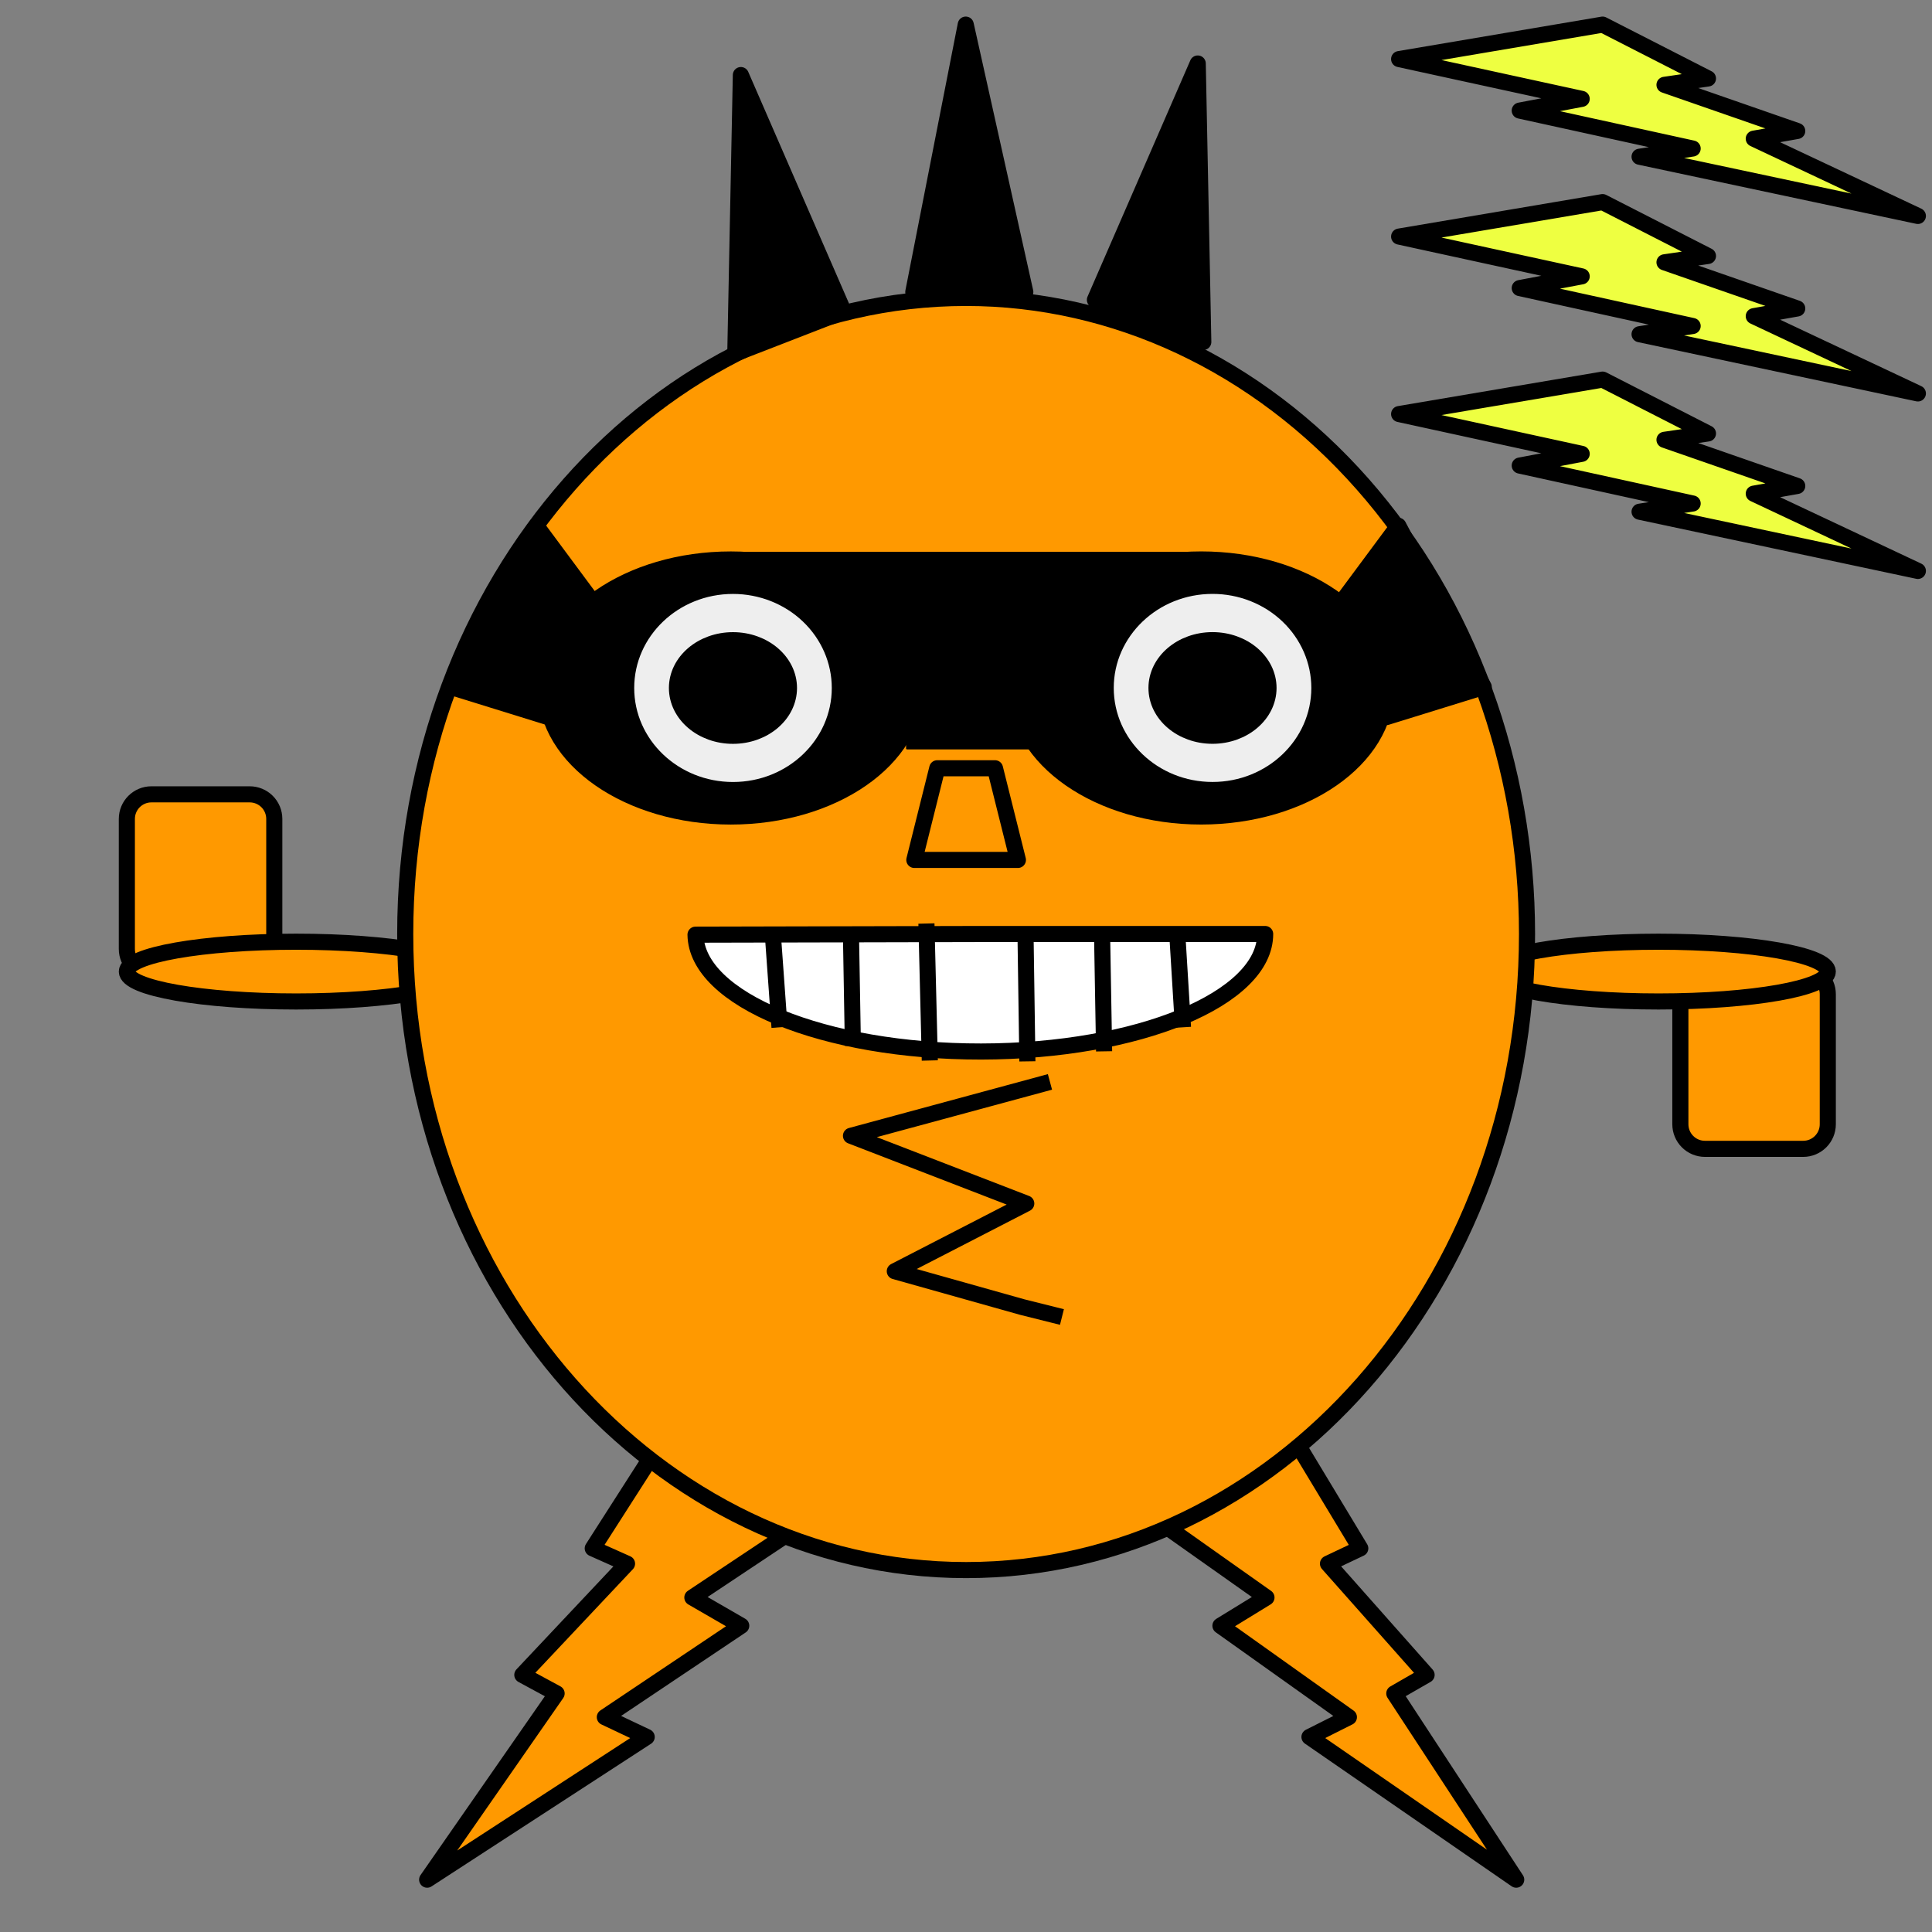 <svg version="1.1" viewBox="0.0 0.0 960.0 960.0" fill="none" stroke="none" stroke-linecap="square" stroke-miterlimit="10" xmlns:xlink="http://www.w3.org/1999/xlink" xmlns="http://www.w3.org/2000/svg"><rect x="0.0" y="0.0" width="960.0" height="960.0" fill="#808080" stroke="none"/><clipPath id="g311822b8703_0_3.0"><path d="m0 0l960.0 0l0 960.0l-960.0 0l0 -960.0z" clip-rule="nonzero"/></clipPath><g clip-path="url(#g311822b8703_0_3.0)"><path fill="#000000" fill-opacity="0.0" d="m0 0l960.0 0l0 960.0l-960.0 0z" fill-rule="evenodd"/><path fill="#ff9900" d="m335.838 704.879l-41.308 64.493l17.039 7.605l-52.031 55.264l17.039 9.228l-64.325 92.528l109.088 -70.91l-20.805 -9.844l67.78 -45.421l-24.288 -14.034l71.565 -47.648z" fill-rule="evenodd"/><path stroke="#000000" stroke-width="8.0" stroke-linejoin="round" stroke-linecap="butt" d="m335.838 704.879l-41.308 64.493l17.039 7.605l-52.031 55.264l17.039 9.228l-64.325 92.528l109.088 -70.91l-20.805 -9.844l67.78 -45.421l-24.288 -14.034l71.565 -47.648z" fill-rule="evenodd"/><path fill="#ff9900" d="m637.012 704.879l38.901 64.493l-16.046 7.605l48.999 55.264l-16.046 9.228l60.577 92.528l-102.732 -70.91l19.592 -9.844l-63.831 -45.421l22.873 -14.034l-67.394 -47.648z" fill-rule="evenodd"/><path stroke="#000000" stroke-width="8.0" stroke-linejoin="round" stroke-linecap="butt" d="m637.012 704.879l38.901 64.493l-16.046 7.605l48.999 55.264l-16.046 9.228l60.577 92.528l-102.732 -70.91l19.592 -9.844l-63.831 -45.421l22.873 -14.034l-67.394 -47.648z" fill-rule="evenodd"/><path fill="#ff9900" d="m908.222 558.643l0 0c0 6.743 -5.467 12.21 -12.21 12.21l-48.839 0l0 0c-3.238 0 -6.344 -1.286 -8.634 -3.576c-2.29 -2.29 -3.576 -5.396 -3.576 -8.634l0 -64.65c0 -6.744 5.467 -12.21 12.21 -12.21l48.839 0c6.743 0 12.21 5.467 12.21 12.21z" fill-rule="evenodd"/><path stroke="#000000" stroke-width="8.0" stroke-linejoin="round" stroke-linecap="butt" d="m908.222 558.643l0 0c0 6.743 -5.467 12.21 -12.21 12.21l-48.839 0l0 0c-3.238 0 -6.344 -1.286 -8.634 -3.576c-2.29 -2.29 -3.576 -5.396 -3.576 -8.634l0 -64.65c0 -6.744 5.467 -12.21 12.21 -12.21l48.839 0c6.743 0 12.21 5.467 12.21 12.21z" fill-rule="evenodd"/><path fill="#ff9900" d="m908.222 482.777c0 8.202 -37.664 14.85 -84.126 14.85l0 0c-46.462 0 -84.126 -6.649 -84.126 -14.85l0 0c0 -8.202 37.664 -14.85 84.126 -14.85l0 0c46.461 0 84.126 6.649 84.126 14.85z" fill-rule="evenodd"/><path stroke="#000000" stroke-width="8.0" stroke-linejoin="round" stroke-linecap="butt" d="m908.222 482.777c0 8.202 -37.664 14.85 -84.126 14.85l0 0c-46.462 0 -84.126 -6.649 -84.126 -14.85l0 0c0 -8.202 37.664 -14.85 84.126 -14.85l0 0c46.461 0 84.126 6.649 84.126 14.85z" fill-rule="evenodd"/><path fill="#ff9900" d="m63.033 406.911l0 0c0 -6.744 5.467 -12.21 12.21 -12.21l48.839 0l0 0c3.238 0 6.344 1.286 8.634 3.576c2.29 2.29 3.576 5.396 3.576 8.634l0 64.65c0 6.744 -5.467 12.21 -12.21 12.21l-48.839 0c-6.744 0 -12.21 -5.467 -12.21 -12.21z" fill-rule="evenodd"/><path stroke="#000000" stroke-width="8.0" stroke-linejoin="round" stroke-linecap="butt" d="m63.033 406.911l0 0c0 -6.744 5.467 -12.21 12.21 -12.21l48.839 0l0 0c3.238 0 6.344 1.286 8.634 3.576c2.29 2.29 3.576 5.396 3.576 8.634l0 64.65c0 6.744 -5.467 12.21 -12.21 12.21l-48.839 0c-6.744 0 -12.21 -5.467 -12.21 -12.21z" fill-rule="evenodd"/><path fill="#ff9900" d="m63.033 482.777c0 -8.202 37.664 -14.85 84.126 -14.85l0 0c46.461 0 84.126 6.649 84.126 14.85l0 0c0 8.202 -37.664 14.85 -84.126 14.85l0 0c-46.462 0 -84.126 -6.649 -84.126 -14.85z" fill-rule="evenodd"/><path stroke="#000000" stroke-width="8.0" stroke-linejoin="round" stroke-linecap="butt" d="m63.033 482.777c0 -8.202 37.664 -14.85 84.126 -14.85l0 0c46.461 0 84.126 6.649 84.126 14.85l0 0c0 8.202 -37.664 14.85 -84.126 14.85l0 0c-46.462 0 -84.126 -6.649 -84.126 -14.85z" fill-rule="evenodd"/><path fill="#ff9900" d="m201.352 464.102l0 0c0 -174.557 124.782 -316.063 278.709 -316.063l0 0c73.918 0 144.809 33.299 197.077 92.573c52.268 59.273 81.632 139.665 81.632 223.49l0 0c0 174.557 -124.782 316.063 -278.709 316.063l0 0c-153.927 0 -278.709 -141.506 -278.709 -316.063z" fill-rule="evenodd"/><path stroke="#000000" stroke-width="8.0" stroke-linejoin="round" stroke-linecap="butt" d="m201.352 464.102l0 0c0 -174.557 124.782 -316.063 278.709 -316.063l0 0c73.918 0 144.809 33.299 197.077 92.573c52.268 59.273 81.632 139.665 81.632 223.49l0 0c0 174.557 -124.782 316.063 -278.709 316.063l0 0c-153.927 0 -278.709 -141.506 -278.709 -316.063z" fill-rule="evenodd"/><path fill="#000000" d="m271.214 341.86l0 0c0 -35.268 41.155 -63.858 91.921 -63.858l0 0c50.767 0 91.921 28.59 91.921 63.858l0 0c0 35.268 -41.155 63.858 -91.921 63.858l0 0c-50.767 0 -91.921 -28.59 -91.921 -63.858z" fill-rule="evenodd"/><path stroke="#000000" stroke-width="8.0" stroke-linejoin="round" stroke-linecap="butt" d="m271.214 341.86l0 0c0 -35.268 41.155 -63.858 91.921 -63.858l0 0c50.767 0 91.921 28.59 91.921 63.858l0 0c0 35.268 -41.155 63.858 -91.921 63.858l0 0c-50.767 0 -91.921 -28.59 -91.921 -63.858z" fill-rule="evenodd"/><path fill="#eeeeee" d="m311.134 341.846l0 0c0 -28.014 23.768 -50.724 53.087 -50.724l0 0c14.079 0 27.582 5.344 37.538 14.857c9.956 9.513 15.549 22.415 15.549 35.868l0 0c0 28.014 -23.768 50.724 -53.087 50.724l0 0c-29.319 0 -53.087 -22.71 -53.087 -50.724z" fill-rule="evenodd"/><path stroke="#000000" stroke-width="8.0" stroke-linejoin="round" stroke-linecap="butt" d="m311.134 341.846l0 0c0 -28.014 23.768 -50.724 53.087 -50.724l0 0c14.079 0 27.582 5.344 37.538 14.857c9.956 9.513 15.549 22.415 15.549 35.868l0 0c0 28.014 -23.768 50.724 -53.087 50.724l0 0c-29.319 0 -53.087 -22.71 -53.087 -50.724z" fill-rule="evenodd"/><path fill="#000000" d="m336.377 341.863l0 0c0 -13.116 12.458 -23.748 27.827 -23.748l0 0c15.368 0 27.827 10.632 27.827 23.748l0 0c0 13.116 -12.458 23.748 -27.827 23.748l0 0c-15.368 0 -27.827 -10.632 -27.827 -23.748z" fill-rule="evenodd"/><path stroke="#000000" stroke-width="8.0" stroke-linejoin="round" stroke-linecap="butt" d="m336.377 341.863l0 0c0 -13.116 12.458 -23.748 27.827 -23.748l0 0c15.368 0 27.827 10.632 27.827 23.748l0 0c0 13.116 -12.458 23.748 -27.827 23.748l0 0c-15.368 0 -27.827 -10.632 -27.827 -23.748z" fill-rule="evenodd"/><path fill="#000000" d="m504.946 341.849l0 0c0 -35.268 41.155 -63.858 91.921 -63.858l0 0c50.767 0 91.921 28.59 91.921 63.858l0 0c0 35.268 -41.155 63.858 -91.921 63.858l0 0c-50.767 0 -91.921 -28.59 -91.921 -63.858z" fill-rule="evenodd"/><path stroke="#000000" stroke-width="8.0" stroke-linejoin="round" stroke-linecap="butt" d="m504.946 341.849l0 0c0 -35.268 41.155 -63.858 91.921 -63.858l0 0c50.767 0 91.921 28.59 91.921 63.858l0 0c0 35.268 -41.155 63.858 -91.921 63.858l0 0c-50.767 0 -91.921 -28.59 -91.921 -63.858z" fill-rule="evenodd"/><path fill="#eeeeee" d="m549.417 341.827l0 0c0 -28.014 23.768 -50.724 53.087 -50.724l0 0c14.079 0 27.582 5.344 37.538 14.857c9.956 9.513 15.549 22.415 15.549 35.868l0 0c0 28.014 -23.768 50.724 -53.087 50.724l0 0c-29.319 0 -53.087 -22.71 -53.087 -50.724z" fill-rule="evenodd"/><path stroke="#000000" stroke-width="8.0" stroke-linejoin="round" stroke-linecap="butt" d="m549.417 341.827l0 0c0 -28.014 23.768 -50.724 53.087 -50.724l0 0c14.079 0 27.582 5.344 37.538 14.857c9.956 9.513 15.549 22.415 15.549 35.868l0 0c0 28.014 -23.768 50.724 -53.087 50.724l0 0c-29.319 0 -53.087 -22.71 -53.087 -50.724z" fill-rule="evenodd"/><path fill="#000000" d="m574.66 341.844l0 0c0 -13.116 12.458 -23.748 27.827 -23.748l0 0c15.368 0 27.827 10.632 27.827 23.748l0 0c0 13.116 -12.458 23.748 -27.827 23.748l0 0c-15.368 0 -27.827 -10.632 -27.827 -23.748z" fill-rule="evenodd"/><path stroke="#000000" stroke-width="8.0" stroke-linejoin="round" stroke-linecap="butt" d="m574.66 341.844l0 0c0 -13.116 12.458 -23.748 27.827 -23.748l0 0c15.368 0 27.827 10.632 27.827 23.748l0 0c0 13.116 -12.458 23.748 -27.827 23.748l0 0c-15.368 0 -27.827 -10.632 -27.827 -23.748z" fill-rule="evenodd"/><path fill="#ffffff" d="m628.652 464.101l0 0c0 32.185 -63.12 58.302 -141.127 58.393c-78.007 0.091 -141.484 -25.878 -141.926 -58.063l141.525 -0.33z" fill-rule="evenodd"/><path stroke="#000000" stroke-width="8.0" stroke-linejoin="round" stroke-linecap="butt" d="m628.652 464.101l0 0c0 32.185 -63.12 58.302 -141.127 58.393c-78.007 0.091 -141.484 -25.878 -141.926 -58.063l141.525 -0.33z" fill-rule="evenodd"/><path fill="#000000" d="m365.37 175.657l2.762 -138.359l51.096 117.446z" fill-rule="evenodd"/><path stroke="#000000" stroke-width="8.0" stroke-linejoin="round" stroke-linecap="butt" d="m365.37 175.657l2.762 -138.359l51.096 117.446z" fill-rule="evenodd"/><path fill="#000000" d="m597.911 169.909l-2.762 -138.359l-51.096 117.446z" fill-rule="evenodd"/><path stroke="#000000" stroke-width="8.0" stroke-linejoin="round" stroke-linecap="butt" d="m597.911 169.909l-2.762 -138.359l-51.096 117.446z" fill-rule="evenodd"/><path fill="#000000" d="m453.814 145.084l26.059 -132.85l29.594 132.85z" fill-rule="evenodd"/><path stroke="#000000" stroke-width="8.0" stroke-linejoin="round" stroke-linecap="butt" d="m453.814 145.084l26.059 -132.85l29.594 132.85z" fill-rule="evenodd"/><path fill="#000000" fill-opacity="0.0" d="m517.858 538.638l-95.01 25.73l87.094 33.651l-65.32 33.648l63.341 17.816l15.832 3.958" fill-rule="evenodd"/><path stroke="#000000" stroke-width="8.0" stroke-linejoin="round" stroke-linecap="butt" d="m517.858 538.638l-95.01 25.73l87.094 33.651l-65.32 33.648l63.341 17.816l15.832 3.958" fill-rule="evenodd"/><path fill="#ff9900" d="m454.327 427.29l11.386 -45.543l28.693 0l11.386 45.543z" fill-rule="evenodd"/><path stroke="#000000" stroke-width="8.0" stroke-linejoin="round" stroke-linecap="butt" d="m454.327 427.29l11.386 -45.543l28.693 0l11.386 45.543z" fill-rule="evenodd"/><path fill="#000000" fill-opacity="0.0" d="m509.623 467.513l0.819 55.874" fill-rule="evenodd"/><path stroke="#000000" stroke-width="8.0" stroke-linejoin="round" stroke-linecap="butt" d="m509.623 467.513l0.819 55.874" fill-rule="evenodd"/><path fill="#000000" fill-opacity="0.0" d="m460.437 462.891l1.48 60.063" fill-rule="evenodd"/><path stroke="#000000" stroke-width="8.0" stroke-linejoin="round" stroke-linecap="butt" d="m460.437 462.891l1.48 60.063" fill-rule="evenodd"/><path fill="#000000" fill-opacity="0.0" d="m422.846 464.71l0.882 50.961" fill-rule="evenodd"/><path stroke="#000000" stroke-width="8.0" stroke-linejoin="round" stroke-linecap="butt" d="m422.846 464.71l0.882 50.961" fill-rule="evenodd"/><path fill="#000000" fill-opacity="0.0" d="m547.671 467.442l0.882 50.961" fill-rule="evenodd"/><path stroke="#000000" stroke-width="8.0" stroke-linejoin="round" stroke-linecap="butt" d="m547.671 467.442l0.882 50.961" fill-rule="evenodd"/><path fill="#000000" fill-opacity="0.0" d="m384.248 467.513l2.803 38.961" fill-rule="evenodd"/><path stroke="#000000" stroke-width="8.0" stroke-linejoin="round" stroke-linecap="butt" d="m384.248 467.513l2.803 38.961" fill-rule="evenodd"/><path fill="#000000" fill-opacity="0.0" d="m585.119 466.308l2.457 40.157" fill-rule="evenodd"/><path stroke="#000000" stroke-width="8.0" stroke-linejoin="round" stroke-linecap="butt" d="m585.119 466.308l2.457 40.157" fill-rule="evenodd"/><path fill="#000000" d="m417.316 286.083l132.095 0l0 60.063l-132.095 0z" fill-rule="evenodd"/><path stroke="#000000" stroke-width="1.0" stroke-linejoin="round" stroke-linecap="butt" d="m417.316 286.083l132.095 0l0 60.063l-132.095 0z" fill-rule="evenodd"/><path fill="#000000" d="m450.72 311.823l73.26 0l0 60.063l-73.26 0z" fill-rule="evenodd"/><path stroke="#000000" stroke-width="1.0" stroke-linejoin="round" stroke-linecap="butt" d="m450.72 311.823l73.26 0l0 60.063l-73.26 0z" fill-rule="evenodd"/><path fill="#000000" d="m367.126 274.667l232.472 0l0 13.039l-232.472 0z" fill-rule="evenodd"/><path stroke="#000000" stroke-width="1.0" stroke-linejoin="round" stroke-linecap="butt" d="m367.126 274.667l232.472 0l0 13.039l-232.472 0z" fill-rule="evenodd"/><path fill="#000000" d="m266.449 261.239l32.218 43.428l-26.336 51.643l-48.331 -14.976z" fill-rule="evenodd"/><path stroke="#000000" stroke-width="8.0" stroke-linejoin="round" stroke-linecap="butt" d="m266.449 261.239l32.218 43.428l-26.336 51.643l-48.331 -14.976z" fill-rule="evenodd"/><path fill="#000000" d="m376.241 278.003l232.472 0l0 13.039l-232.472 0z" fill-rule="evenodd"/><path stroke="#000000" stroke-width="1.0" stroke-linejoin="round" stroke-linecap="butt" d="m376.241 278.003l232.472 0l0 13.039l-232.472 0z" fill-rule="evenodd"/><path fill="#000000" d="m694.819 261.239l-32.218 43.428l26.336 51.643l48.331 -14.976z" fill-rule="evenodd"/><path stroke="#000000" stroke-width="8.0" stroke-linejoin="round" stroke-linecap="butt" d="m694.819 261.239l-32.218 43.428l26.336 51.643l48.331 -14.976z" fill-rule="evenodd"/><path fill="#eeff41" d="m796.316 12.234l52.363 26.76l-21.599 3.156l65.956 22.931l-21.599 3.829l81.54 38.393l-138.283 -29.423l26.373 -4.084l-85.92 -18.846l30.788 -5.823l-90.717 -19.771z" fill-rule="evenodd"/><path stroke="#000000" stroke-width="8.0" stroke-linejoin="round" stroke-linecap="butt" d="m796.316 12.234l52.363 26.76l-21.599 3.156l65.956 22.931l-21.599 3.829l81.54 38.393l-138.283 -29.423l26.373 -4.084l-85.92 -18.846l30.788 -5.823l-90.717 -19.771z" fill-rule="evenodd"/><path fill="#eeff41" d="m796.316 100.428l52.363 26.76l-21.599 3.156l65.956 22.931l-21.599 3.829l81.54 38.393l-138.283 -29.423l26.373 -4.084l-85.92 -18.846l30.788 -5.823l-90.717 -19.771z" fill-rule="evenodd"/><path stroke="#000000" stroke-width="8.0" stroke-linejoin="round" stroke-linecap="butt" d="m796.316 100.428l52.363 26.76l-21.599 3.156l65.956 22.931l-21.599 3.829l81.54 38.393l-138.283 -29.423l26.373 -4.084l-85.92 -18.846l30.788 -5.823l-90.717 -19.771z" fill-rule="evenodd"/><path fill="#eeff41" d="m796.316 188.622l52.363 26.76l-21.599 3.156l65.956 22.931l-21.599 3.829l81.54 38.393l-138.283 -29.423l26.373 -4.084l-85.92 -18.846l30.788 -5.823l-90.717 -19.771z" fill-rule="evenodd"/><path stroke="#000000" stroke-width="8.0" stroke-linejoin="round" stroke-linecap="butt" d="m796.316 188.622l52.363 26.76l-21.599 3.156l65.956 22.931l-21.599 3.829l81.54 38.393l-138.283 -29.423l26.373 -4.084l-85.92 -18.846l30.788 -5.823l-90.717 -19.771z" fill-rule="evenodd"/></g></svg>